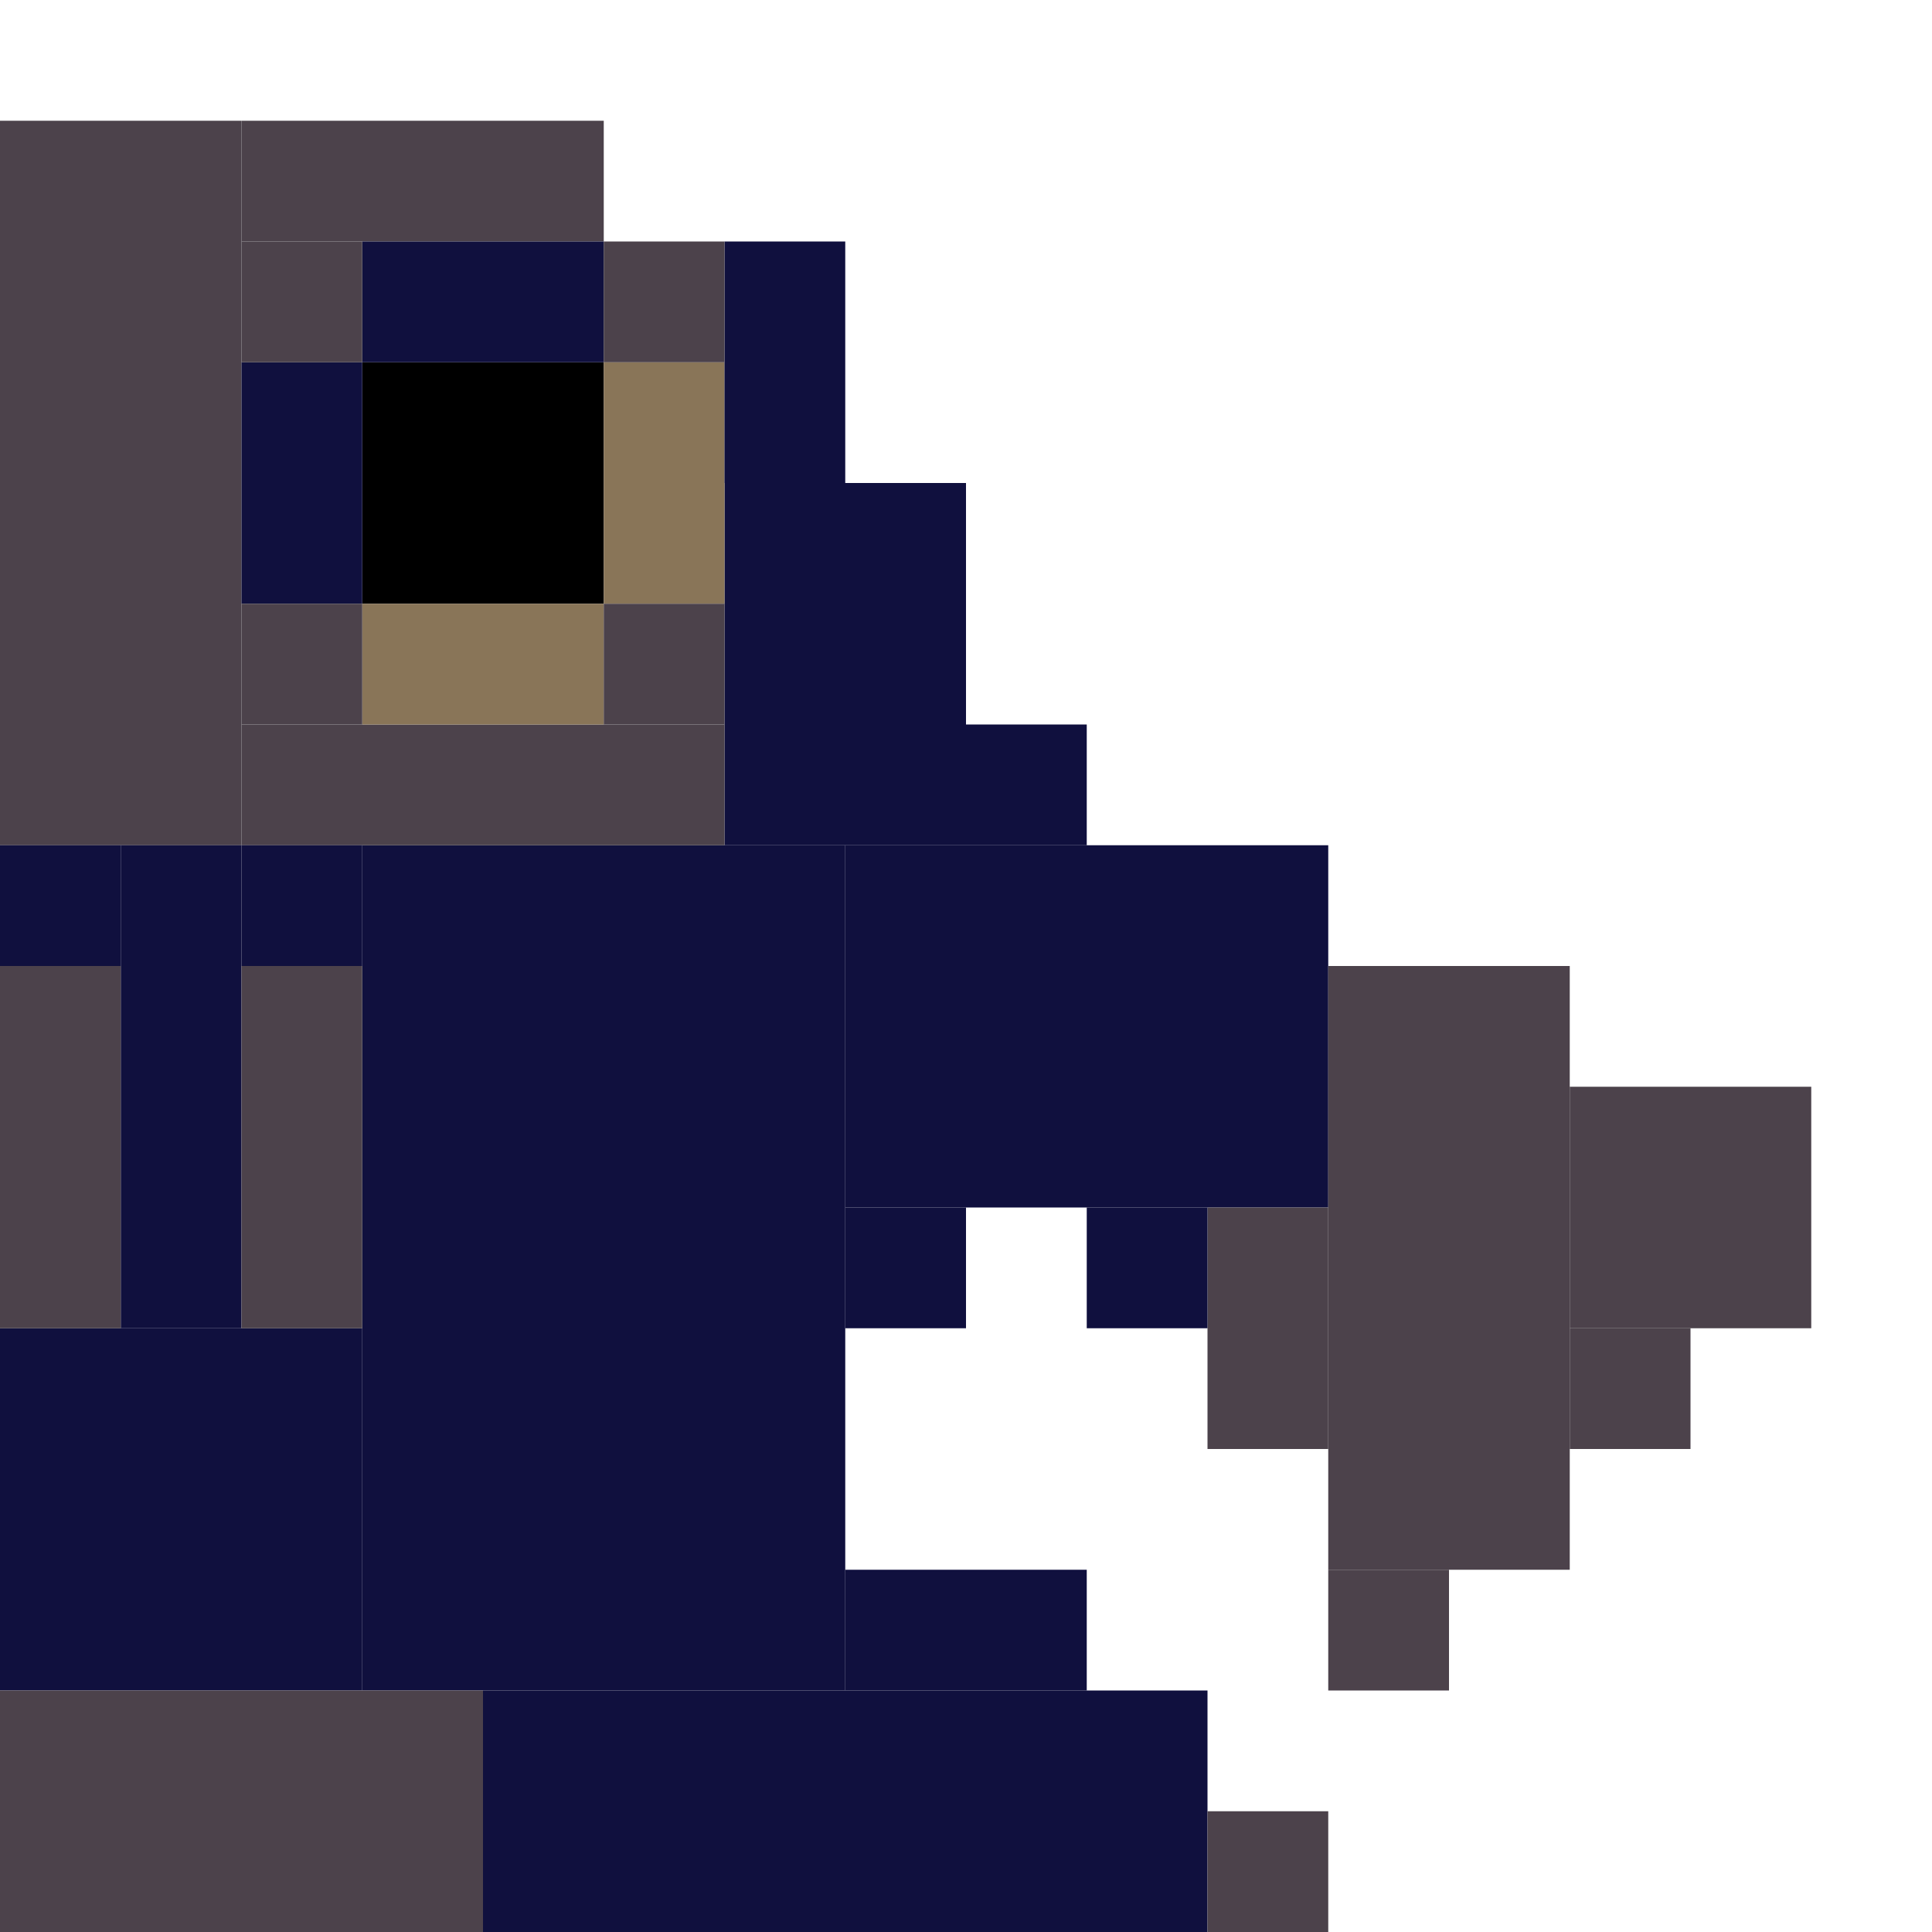 <!-- Created with Inkscape (http://www.inkscape.org/) --><svg xmlns:inkscape="http://www.inkscape.org/namespaces/inkscape" xmlns:sodipodi="http://sodipodi.sourceforge.net/DTD/sodipodi-0.dtd" xmlns="http://www.w3.org/2000/svg" xmlns:svg="http://www.w3.org/2000/svg" width="32" height="32" viewBox="0 0 32 32" version="1.1" id="svg1" inkscape:version="1.3 (0e150ed6c4, 2023-07-21)" sodipodi:docname="PLANTILLA.svg">
  <sodipodi:namedview id="namedview1" pagecolor="#b6b6b6" bordercolor="#666666" borderopacity="1.0" inkscape:showpageshadow="2" inkscape:pageopacity="0.0" inkscape:pagecheckerboard="true" inkscape:deskcolor="#d1d1d1" inkscape:document-units="px" showgrid="true" shape-rendering="crispEdges" inkscape:zoom="24.09375" inkscape:cx="16" inkscape:cy="16" inkscape:window-width="1920" inkscape:window-height="1009" inkscape:window-x="1912" inkscape:window-y="-8" inkscape:window-maximized="1" inkscape:current-layer="layer1">
    <inkscape:grid id="grid1" units="px" originx="0" originy="0" spacingx="1" spacingy="1" empcolor="#0099e5" empopacity="0.302" color="#0099e5" opacity="0.149" empspacing="4" dotted="false" gridanglex="30" gridanglez="30" visible="true"/>
  </sodipodi:namedview>
  <defs id="defs1"/>
  <g inkscape:label="Capa 1" inkscape:groupmode="layer" id="layer1"/>
<g inkscape:groupmode="layer" inkscape:label="Capa 1"><rect x="6" y="14" width="8" height="14" style="fill:#10103e"/><rect x="0" y="2" width="4" height="12" style="fill:#4c424b"/><rect x="8" y="28" width="12" height="4" style="fill:#10103e"/><rect x="14" y="14" width="8" height="6" style="fill:#10103e"/><rect x="22" y="16" width="4" height="10" style="fill:#4c424b"/><rect x="0" y="22" width="6" height="6" style="fill:#10103e"/><rect x="0" y="28" width="8" height="4" style="fill:#4c424b"/><rect x="12" y="8" width="4" height="6" style="fill:#10103e"/><rect x="2" y="14" width="2" height="8" style="fill:#10103e"/><rect x="4" y="12" width="8" height="2" style="fill:#4c424b"/><rect x="6" y="6" width="4" height="4" style="fill:#000000"/><rect x="26" y="18" width="4" height="4" style="fill:#4c424b"/><rect x="0" y="16" width="2" height="6" style="fill:#4c424b"/><rect x="4" y="2" width="6" height="2" style="fill:#4c424b"/><rect x="4" y="16" width="2" height="6" style="fill:#4c424b"/><rect x="4" y="6" width="2" height="4" style="fill:#10103e"/><rect x="6" y="4" width="4" height="2" style="fill:#10103e"/><rect x="6" y="10" width="4" height="2" style="fill:#897558"/><rect x="10" y="6" width="2" height="4" style="fill:#897558"/><rect x="12" y="4" width="2" height="4" style="fill:#10103e"/><rect x="14" y="26" width="4" height="2" style="fill:#10103e"/><rect x="20" y="20" width="2" height="4" style="fill:#4c424b"/><rect x="0" y="14" width="2" height="2" style="fill:#10103e"/><rect x="4" y="4" width="2" height="2" style="fill:#4c424b"/><rect x="4" y="10" width="2" height="2" style="fill:#4c424b"/><rect x="4" y="14" width="2" height="2" style="fill:#10103e"/><rect x="10" y="4" width="2" height="2" style="fill:#4c424b"/><rect x="10" y="10" width="2" height="2" style="fill:#4c424b"/><rect x="14" y="20" width="2" height="2" style="fill:#10103e"/><rect x="16" y="12" width="2" height="2" style="fill:#10103e"/><rect x="18" y="20" width="2" height="2" style="fill:#10103e"/><rect x="20" y="30" width="2" height="2" style="fill:#4c424b"/><rect x="22" y="26" width="2" height="2" style="fill:#4c424b"/><rect x="26" y="22" width="2" height="2" style="fill:#4c424b"/></g></svg>
